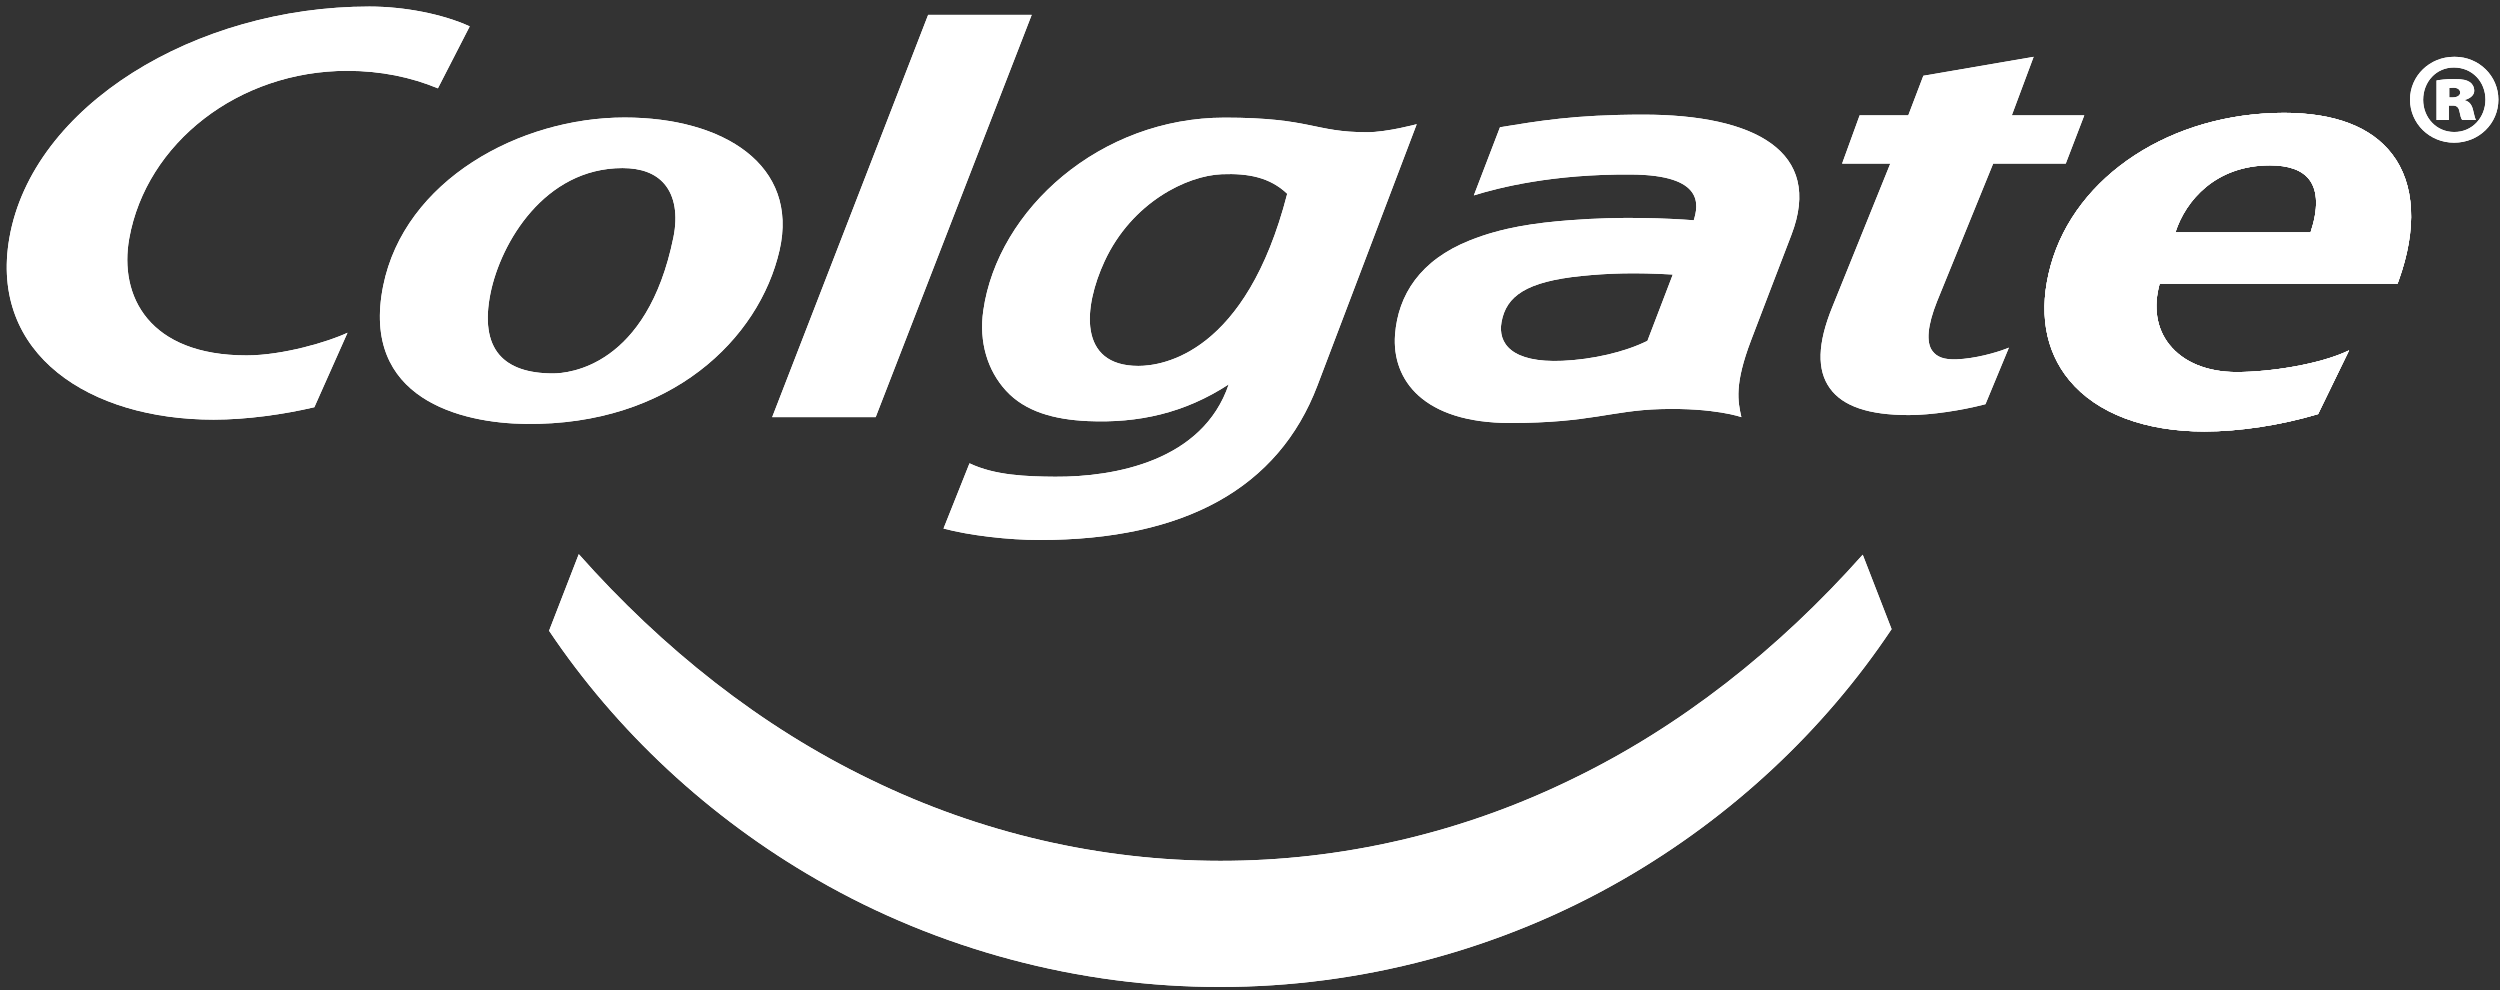 <svg xmlns="http://www.w3.org/2000/svg" width="255" height="101" fill="none" viewBox="0 0 255 101"><rect x="0" y="0" width="255" height="101" fill="#333333" stroke="none"/><path fill="#fff" d="M56.402 38.09C53.854 38.09 52.014 37.45 50.934 36.19C49.763 34.825 49.463 32.7 50.036 29.885C51.084 24.771 55.524 17.144 63.494 17.144C65.422 17.144 66.86 17.693 67.767 18.761C68.829 20.001 69.15 21.93 68.689 24.205C65.999 37.414 57.982 38.09 56.402 38.09V38.09ZM63.702 11.987C53.006 11.987 41.248 18.384 39.08 29.17C36.775 40.692 47.036 43.164 53.618 43.239C68.431 43.42 77.441 34.56 79.514 25.53C81.496 16.858 73.844 11.987 63.702 11.987V11.987Z"/><path fill="#fff" d="M161.295 28.15C155.702 28.728 153.626 30.178 153.153 32.87C152.776 35.02 154.167 37.028 159.372 36.803C162.412 36.668 165.712 35.928 168.038 34.764L170.625 28.003C166.749 27.782 164.114 27.867 161.295 28.151V28.15ZM152.998 12.978C156.874 12.356 160.538 11.693 167.62 11.693C179 11.693 185.991 15.462 182.726 23.954C181.311 27.619 179.857 31.458 178.615 34.697C176.89 39.222 177.264 40.947 177.621 42.549C177.621 42.549 174.939 41.571 169.363 41.73C164.374 41.868 162.216 43.145 154.038 43.145C145.189 43.145 141.952 38.768 142.294 34.136C142.605 30.071 144.867 26.533 149.926 24.519C153.277 23.183 156.617 22.735 160.078 22.466C165.42 22.044 170.175 22.276 172.763 22.466C173.228 20.946 173.892 17.846 166.39 17.8C158.359 17.737 152.872 19.141 150.333 19.929L152.999 12.978H152.998Z"/><path fill="#fff" d="M116.11 37.324C109.936 37.324 110.498 31.326 112.667 26.645C115.45 20.646 121.069 17.901 124.637 17.77C127.301 17.667 129.516 18.074 131.296 19.764C127.104 36.045 118.624 37.325 116.11 37.325V37.324ZM139.434 13.487C134 13.487 133.759 11.999 124.919 11.999C112.223 11.999 101.785 21.34 100.3 31.65C99.826 34.898 100.742 37.809 102.613 39.849C104.555 41.968 107.486 42.795 110.964 42.951C116.11 43.176 120.82 42.148 125.331 39.204C122.692 47.034 113.68 48.662 107.632 48.626C104.68 48.608 101.447 48.484 98.891 47.257L96.238 53.911C98.891 54.617 102.849 55.079 106.018 55.079C120.854 55.079 130.396 49.776 134.372 39.342L144.504 12.667C144.504 12.667 141.487 13.488 139.434 13.488V13.487Z"/><path fill="#fff" d="M35.443 33.94C33.514 34.858 28.844 36.251 25.149 36.251C15.179 36.251 12.125 30.204 13.185 24.311C14.934 14.598 24.306 7.225 35.423 7.225C38.852 7.225 41.927 7.878 44.665 9.009L47.91 2.689C45.172 1.441 41.29 0.668 37.674 0.668C19.917 0.668 3.309 10.79 0.955 24.271C-1.119 36.174 9.162 42.804 21.789 42.804C25.179 42.804 28.938 42.269 32.063 41.537L35.445 33.941L35.443 33.94Z"/><path fill="#fff" d="M205.204 11.763L207.431 5.795L196.182 7.727L194.644 11.763H189.684L187.893 16.69H192.809L186.897 31.313C185.383 35.027 185.301 37.746 186.66 39.617C187.979 41.444 190.614 42.337 194.701 42.337C196.99 42.337 200.092 41.865 202.517 41.227L204.904 35.469V35.461C203.546 36.02 201.36 36.586 199.576 36.651C198.31 36.7 197.566 36.423 197.108 35.802C196.44 34.926 196.615 33.167 197.574 30.758C197.574 30.758 202.458 18.772 203.302 16.69H210.705L212.597 11.763H205.204H205.204Z"/><path fill="#fff" d="M231.539 16.866C233.466 16.866 234.808 17.356 235.552 18.322C236.426 19.466 236.466 21.327 235.677 23.704H221.89C222.94 20.434 226.016 16.866 231.539 16.866V16.866ZM239.61 35.733C236.654 37.171 231.539 37.949 228.128 37.949C225.144 37.949 222.713 36.955 221.273 35.147C219.961 33.504 219.627 31.314 220.286 28.934H244.55L244.667 28.617C246.567 23.334 246.333 18.755 243.989 15.712C241.854 12.926 238.121 11.511 232.972 11.511C221.485 11.511 211.71 17.91 209.17 27.066C207.891 31.694 208.558 35.754 211.087 38.803C213.876 42.165 218.768 44.014 224.858 44.014C228.374 44.014 232.615 43.388 236.446 42.236L239.61 35.733V35.733Z"/><path fill="#fff" d="M231.539 16.866C233.466 16.866 234.808 17.356 235.552 18.322C236.426 19.466 236.466 21.327 235.677 23.704H221.89C222.94 20.434 226.016 16.866 231.539 16.866V16.866ZM239.61 35.733C236.654 37.171 231.539 37.949 228.128 37.949C225.144 37.949 222.713 36.955 221.273 35.147C219.961 33.504 219.627 31.314 220.286 28.934H244.55L244.667 28.617C246.567 23.334 246.333 18.755 243.989 15.712C241.854 12.926 238.121 11.511 232.972 11.511C221.485 11.511 211.71 17.91 209.17 27.066C207.891 31.694 208.558 35.754 211.087 38.803C213.876 42.165 218.768 44.014 224.858 44.014C228.374 44.014 232.615 43.388 236.446 42.236L239.61 35.733V35.733Z"/><path fill="#fff" d="M249.826 9.934H250.193C250.632 9.934 250.939 9.73 250.939 9.454C250.939 9.121 250.643 8.945 250.243 8.945C250.086 8.945 249.918 8.972 249.826 8.972V9.933V9.934ZM249.784 12.242H248.526V8.206C248.814 8.157 249.471 8.057 250.302 8.057C251.225 8.057 251.627 8.181 251.936 8.381C252.19 8.563 252.371 8.869 252.371 9.272C252.371 9.681 251.989 10.036 251.429 10.188V10.234C251.879 10.363 252.141 10.697 252.265 11.277C252.391 11.862 252.47 12.09 252.543 12.241H251.147C251.017 12.09 250.94 11.738 250.868 11.379C250.793 10.972 250.601 10.768 250.193 10.768H249.784V12.241V12.242ZM250.284 6.886C248.502 6.886 247.162 8.333 247.162 10.188C247.162 11.985 248.502 13.463 250.314 13.463C252.164 13.488 253.515 11.985 253.515 10.159C253.515 8.333 252.164 6.886 250.302 6.886H250.284ZM250.396 5.795C252.85 5.795 254.836 7.747 254.836 10.159C254.836 12.601 252.85 14.554 250.314 14.554C247.821 14.554 245.821 12.601 245.821 10.159C245.821 7.747 247.821 5.795 250.314 5.795H250.396Z"/><path fill="#fff" d="M94.67 1.519L78.762 42.55H89.318L105.232 1.519H94.67Z"/><path fill="#fff" d="M189.999 56.582L189.997 56.581C181.429 66.216 171.382 74.176 160.172 79.563C148.997 84.992 136.763 87.816 124.475 87.807C112.187 87.8 99.962 84.959 88.802 79.52C77.607 74.123 67.582 66.157 59.035 56.526L56.005 64.337C62.912 74.633 72.359 83.418 83.364 89.737C95.718 96.849 110.101 100.695 124.475 100.668C138.849 100.679 153.225 96.816 165.563 89.692C176.593 83.342 186.049 74.513 192.942 64.171L189.999 56.582V56.582Z"/><path fill="#fff" d="M56.402 38.09C53.854 38.09 52.014 37.45 50.934 36.19C49.763 34.825 49.463 32.7 50.036 29.885C51.084 24.771 55.524 17.144 63.494 17.144C65.422 17.144 66.86 17.693 67.767 18.761C68.829 20.001 69.15 21.93 68.689 24.205C65.999 37.414 57.982 38.09 56.402 38.09V38.09ZM63.702 11.987C53.006 11.987 41.248 18.384 39.08 29.17C36.775 40.692 47.036 43.164 53.618 43.239C68.431 43.42 77.441 34.56 79.514 25.53C81.496 16.858 73.844 11.987 63.702 11.987V11.987Z"/><path fill="#fff" d="M161.295 28.15C155.702 28.728 153.626 30.178 153.153 32.87C152.776 35.02 154.167 37.028 159.372 36.803C162.412 36.668 165.712 35.928 168.038 34.764L170.625 28.003C166.749 27.782 164.114 27.867 161.295 28.151V28.15ZM152.998 12.978C156.874 12.356 160.538 11.693 167.62 11.693C179 11.693 185.991 15.462 182.726 23.954C181.311 27.619 179.857 31.458 178.615 34.697C176.89 39.222 177.264 40.947 177.621 42.549C177.621 42.549 174.939 41.571 169.363 41.73C164.374 41.868 162.216 43.145 154.038 43.145C145.189 43.145 141.952 38.768 142.294 34.136C142.605 30.071 144.867 26.533 149.926 24.519C153.277 23.183 156.617 22.735 160.078 22.466C165.42 22.044 170.175 22.276 172.763 22.466C173.228 20.946 173.892 17.846 166.39 17.8C158.359 17.737 152.872 19.141 150.333 19.929L152.999 12.978H152.998Z"/><path fill="#fff" d="M116.11 37.324C109.936 37.324 110.498 31.326 112.667 26.645C115.45 20.646 121.069 17.901 124.637 17.77C127.301 17.667 129.516 18.074 131.296 19.764C127.104 36.045 118.624 37.325 116.11 37.325V37.324ZM139.434 13.487C134 13.487 133.759 11.999 124.919 11.999C112.223 11.999 101.785 21.34 100.3 31.65C99.826 34.898 100.742 37.809 102.613 39.849C104.555 41.968 107.486 42.795 110.964 42.951C116.11 43.176 120.82 42.148 125.331 39.204C122.692 47.034 113.68 48.662 107.632 48.626C104.68 48.608 101.447 48.484 98.891 47.257L96.238 53.911C98.891 54.617 102.849 55.079 106.018 55.079C120.854 55.079 130.396 49.776 134.372 39.342L144.504 12.667C144.504 12.667 141.487 13.488 139.434 13.488V13.487Z"/><path fill="#fff" d="M35.443 33.94C33.514 34.858 28.844 36.251 25.149 36.251C15.179 36.251 12.125 30.204 13.185 24.311C14.934 14.598 24.306 7.225 35.423 7.225C38.852 7.225 41.927 7.878 44.665 9.009L47.91 2.689C45.172 1.441 41.29 0.668 37.674 0.668C19.917 0.668 3.309 10.79 0.955 24.271C-1.119 36.174 9.162 42.804 21.789 42.804C25.179 42.804 28.938 42.269 32.063 41.537L35.445 33.941L35.443 33.94Z"/><path fill="#fff" d="M205.204 11.763L207.431 5.795L196.182 7.727L194.644 11.763H189.684L187.893 16.69H192.809L186.897 31.313C185.383 35.027 185.301 37.746 186.66 39.617C187.979 41.444 190.614 42.337 194.701 42.337C196.99 42.337 200.092 41.865 202.517 41.227L204.904 35.469V35.461C203.546 36.02 201.36 36.586 199.576 36.651C198.31 36.7 197.566 36.423 197.108 35.802C196.44 34.926 196.615 33.167 197.574 30.758C197.574 30.758 202.458 18.772 203.302 16.69H210.705L212.597 11.763H205.204H205.204Z"/><path fill="#fff" d="M231.539 16.866C233.466 16.866 234.808 17.356 235.552 18.322C236.426 19.466 236.466 21.327 235.677 23.704H221.89C222.94 20.434 226.016 16.866 231.539 16.866V16.866ZM239.61 35.733C236.654 37.171 231.539 37.949 228.128 37.949C225.144 37.949 222.713 36.955 221.273 35.147C219.961 33.504 219.627 31.314 220.286 28.934H244.55L244.667 28.617C246.567 23.334 246.333 18.755 243.989 15.712C241.854 12.926 238.121 11.511 232.972 11.511C221.485 11.511 211.71 17.91 209.17 27.066C207.891 31.694 208.558 35.754 211.087 38.803C213.876 42.165 218.768 44.014 224.858 44.014C228.374 44.014 232.615 43.388 236.446 42.236L239.61 35.733V35.733Z"/><path fill="#fff" d="M231.539 16.866C233.466 16.866 234.808 17.356 235.552 18.322C236.426 19.466 236.466 21.327 235.677 23.704H221.89C222.94 20.434 226.016 16.866 231.539 16.866V16.866ZM239.61 35.733C236.654 37.171 231.539 37.949 228.128 37.949C225.144 37.949 222.713 36.955 221.273 35.147C219.961 33.504 219.627 31.314 220.286 28.934H244.55L244.667 28.617C246.567 23.334 246.333 18.755 243.989 15.712C241.854 12.926 238.121 11.511 232.972 11.511C221.485 11.511 211.71 17.91 209.17 27.066C207.891 31.694 208.558 35.754 211.087 38.803C213.876 42.165 218.768 44.014 224.858 44.014C228.374 44.014 232.615 43.388 236.446 42.236L239.61 35.733V35.733Z"/><path fill="#fff" d="M249.826 9.934H250.193C250.632 9.934 250.939 9.73 250.939 9.454C250.939 9.121 250.643 8.945 250.243 8.945C250.086 8.945 249.918 8.972 249.826 8.972V9.933V9.934ZM249.784 12.242H248.526V8.206C248.814 8.157 249.471 8.057 250.302 8.057C251.225 8.057 251.627 8.181 251.936 8.381C252.19 8.563 252.371 8.869 252.371 9.272C252.371 9.681 251.989 10.036 251.429 10.188V10.234C251.879 10.363 252.141 10.697 252.265 11.277C252.391 11.862 252.47 12.09 252.543 12.241H251.147C251.017 12.09 250.94 11.738 250.868 11.379C250.793 10.972 250.601 10.768 250.193 10.768H249.784V12.241V12.242ZM250.284 6.886C248.502 6.886 247.162 8.333 247.162 10.188C247.162 11.985 248.502 13.463 250.314 13.463C252.164 13.488 253.515 11.985 253.515 10.159C253.515 8.333 252.164 6.886 250.302 6.886H250.284ZM250.396 5.795C252.85 5.795 254.836 7.747 254.836 10.159C254.836 12.601 252.85 14.554 250.314 14.554C247.821 14.554 245.821 12.601 245.821 10.159C245.821 7.747 247.821 5.795 250.314 5.795H250.396Z"/><path fill="#fff" d="M94.67 1.519L78.762 42.55H89.318L105.232 1.519H94.67Z"/><path fill="#fff" d="M189.999 56.582L189.997 56.581C181.429 66.216 171.382 74.176 160.172 79.563C148.997 84.992 136.763 87.816 124.475 87.807C112.187 87.8 99.962 84.959 88.802 79.52C77.607 74.123 67.582 66.157 59.035 56.526L56.005 64.337C62.912 74.633 72.359 83.418 83.364 89.737C95.718 96.849 110.101 100.695 124.475 100.668C138.849 100.679 153.225 96.816 165.563 89.692C176.593 83.342 186.049 74.513 192.942 64.171L189.999 56.582V56.582Z"/></svg>